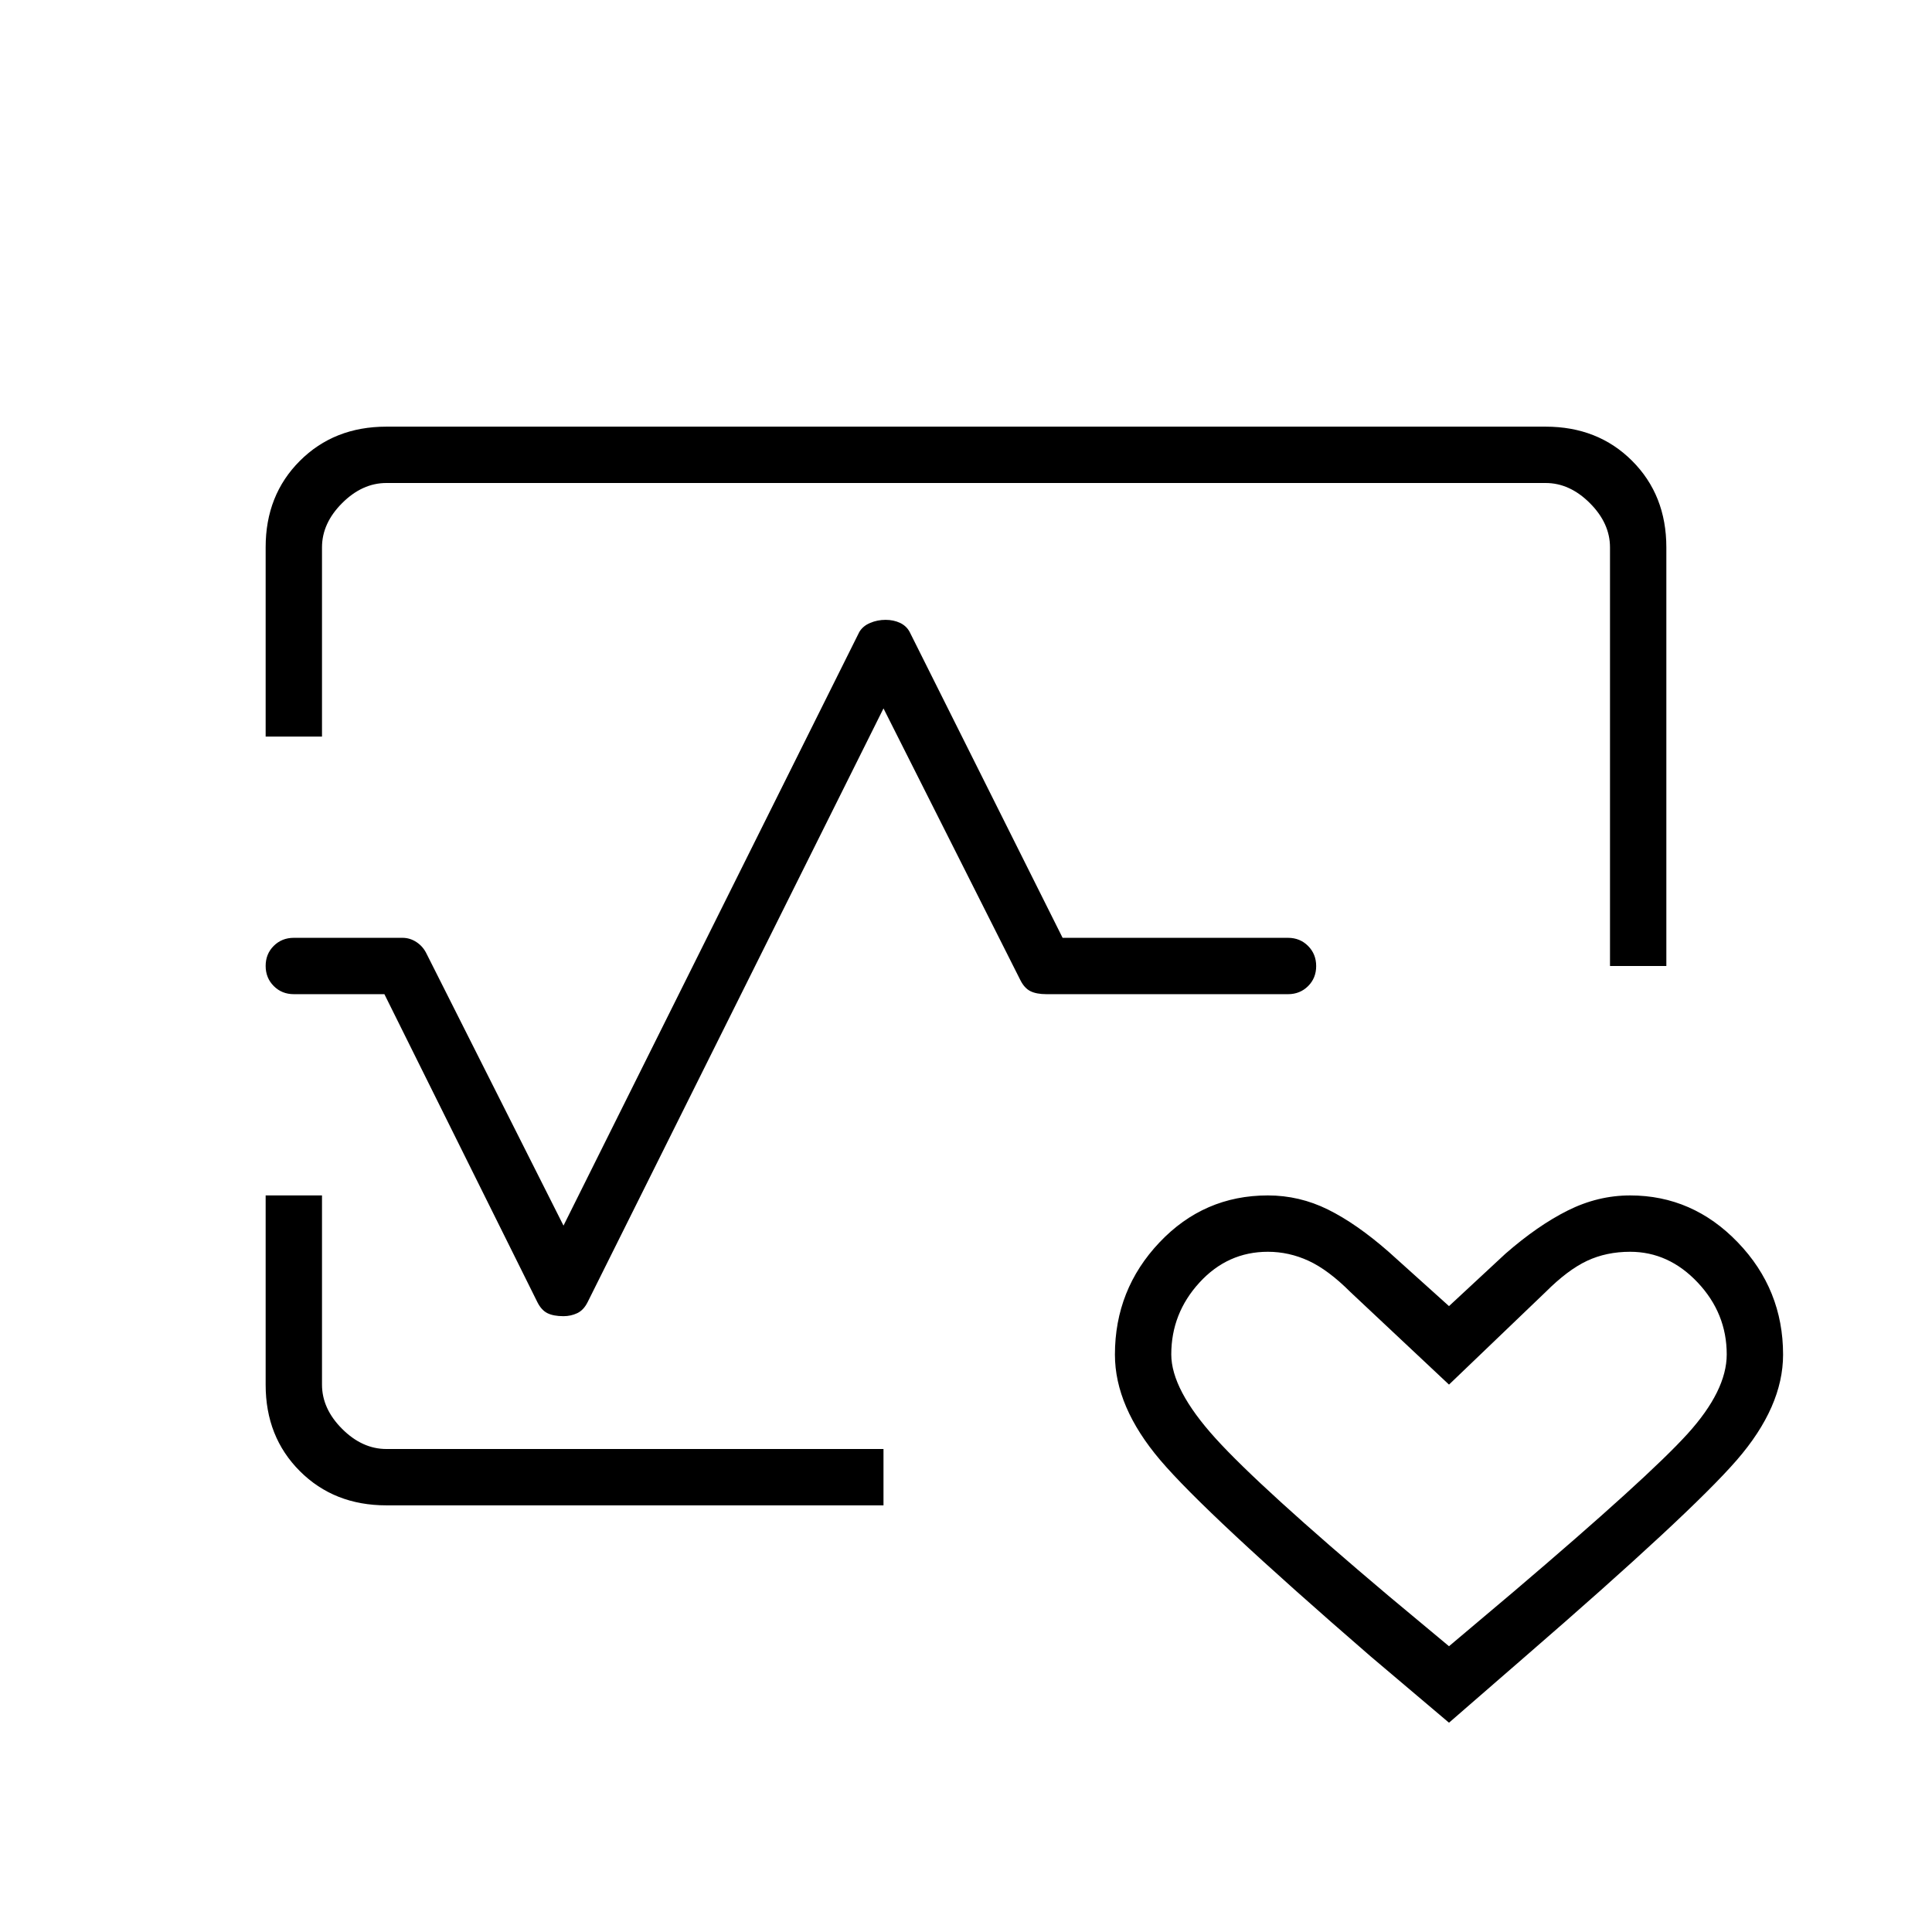 <svg xmlns="http://www.w3.org/2000/svg" height="24" viewBox="0 -960 960 960" width="24"><path d="M480-480ZM132-594v-94.118Q132-714 149-731q17-17 43-17h576q26 0 43 17t17 43v208h-28v-208q0-12-10-22t-22-10H192q-12 0-22 10t-10 22v94h-28Zm60 382q-26 0-43-17t-17-42.882V-366h28v94q0 12 10 22t22 10h247v28H192Zm528 108-39-33q-82-71-104.5-97.5T554-286.89q0-32.363 22.109-55.737Q598.218-366 630-366q15.671 0 29.836 7Q674-352 690-338l30 27 28-26q16-14 31-21.5t31-7.5q31.091 0 53.545 23.373Q886-319.253 886-286.89q0 25.89-23 52.39T758-137l-38 33Zm0-38 32-27q67-57 86.5-78.5T858-287q0-20.4-14.4-35.7Q829.2-338 810-338q-11.81 0-21.405 4.5T768-318l-48 46-49-46q-11-11-20.75-15.5T630-338q-20 0-34 15.3T582-287q0 17.434 22 41.717Q626-221 690-167l30 25ZM280-306q-5 0-8-1.5t-5-5.5l-76-153h-45q-5.95 0-9.975-4.035-4.025-4.035-4.025-10t4.025-9.965q4.025-4 9.975-4h54q3.771 0 7.029 2.182 3.257 2.182 4.971 5.818l68 135 147-295q1.809-3 5.426-4.5t7.595-1.5q3.979 0 7.179 1.5t4.8 4.5l76 152h112q5.95 0 9.975 4.035 4.025 4.035 4.025 10T649.975-470q-4.025 4-9.975 4H520q-5 0-8-1.5t-5-5.5l-68-135-147 295q-2 4-5.167 5.5-3.166 1.5-6.833 1.5Zm440 66Z"/></svg>